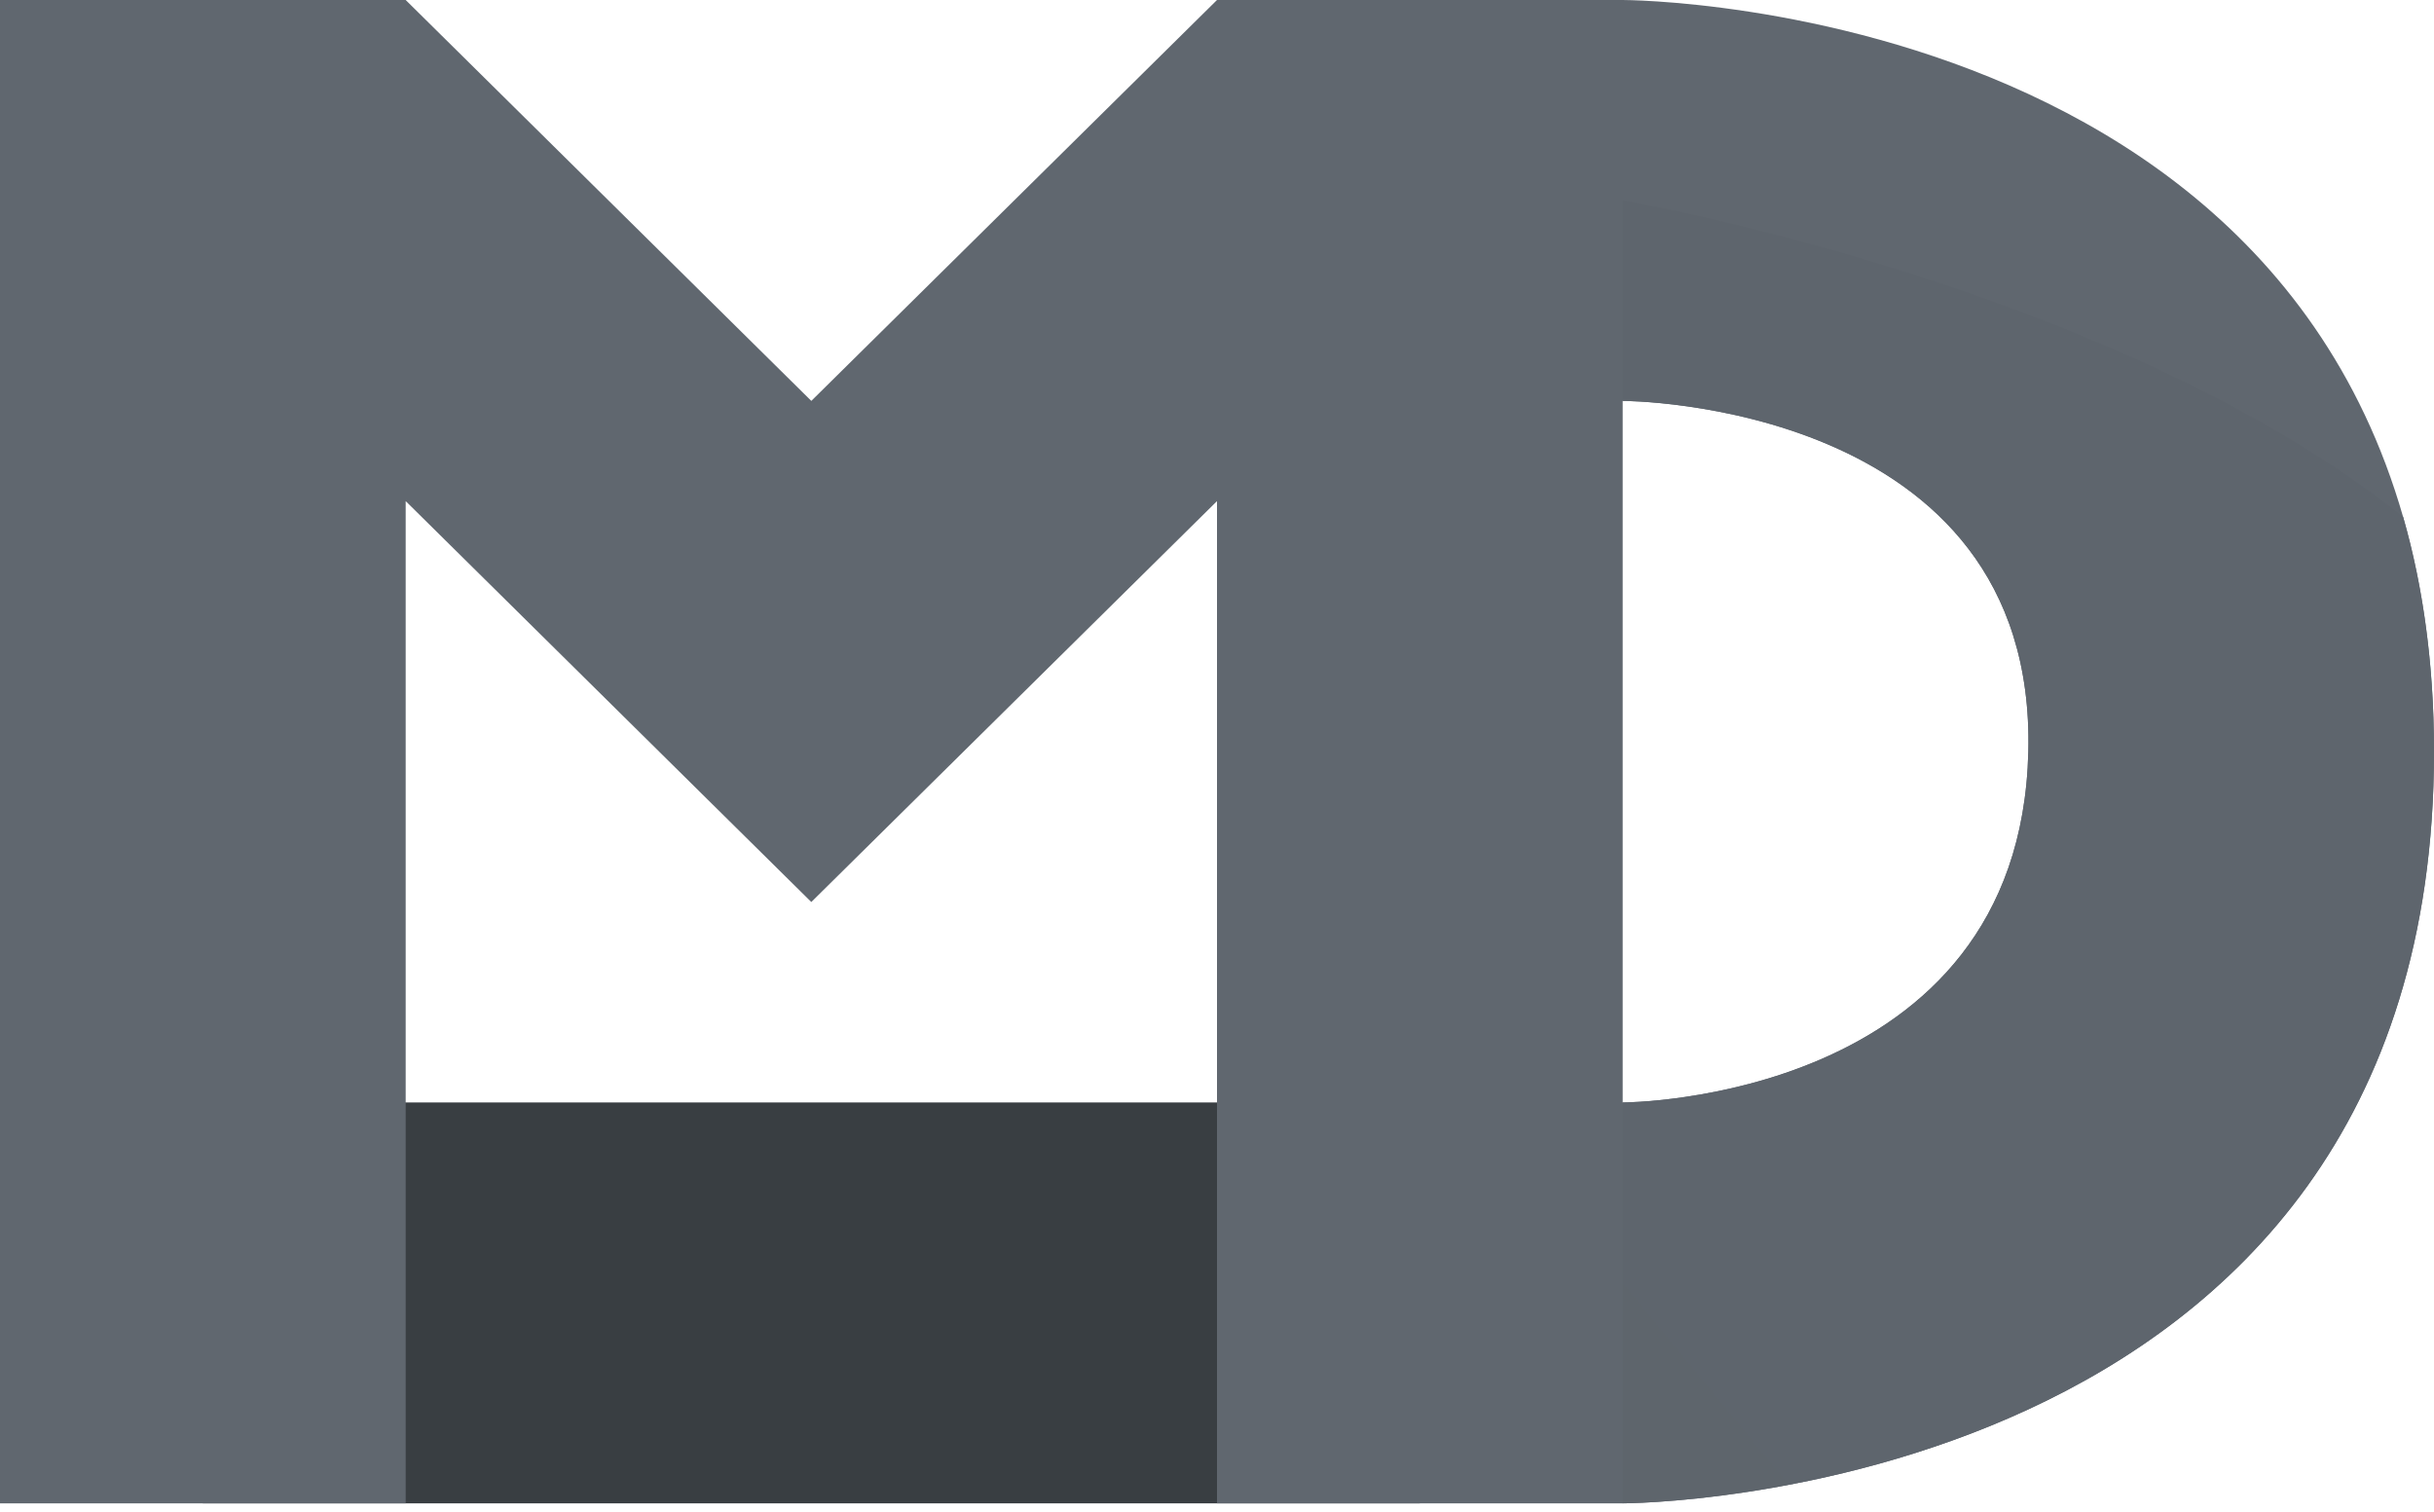 <svg width="256" height="159" viewBox="0 0 256 159" fill="none" xmlns="http://www.w3.org/2000/svg">
<g clip-path="url(#clip0_1_6821)">
<path d="M21.331 158.118V115.953H149.331V158.118H21.331Z" fill="#393E42"/>
<path d="M0 158.118V0H42.669L85.331 42.165L128 0H170.669C170.669 0 256 0 256 79.059C256 158.118 170.669 158.118 170.669 158.118H128V52.706L85.331 94.871L42.669 52.706V158.118H0ZM170.669 42.165V115.953C170.669 115.953 212.457 115.953 213.331 79.059C214.212 42.165 170.669 42.165 170.669 42.165Z" fill="#60676F"/>
<path d="M252.755 54.37C254.825 61.598 256 69.782 256 79.058C256 158.117 170.669 158.117 170.669 158.117V21.082C170.669 21.082 222.035 29.869 252.755 54.37ZM170.669 42.164V115.953C170.669 115.953 212.457 115.953 213.331 79.058C214.212 42.164 170.669 42.164 170.669 42.164Z" fill="url(#paint0_linear_1_6821)"/>
</g>
<defs>
<linearGradient id="paint0_linear_1_6821" x1="4437.21" y1="4646.85" x2="-2557.64" y2="10417.5" gradientUnits="userSpaceOnUse">
<stop stop-color="#60676F"/>
<stop offset="1" stop-color="#303439"/>
</linearGradient>
<clipPath id="clip0_1_6821">
<rect width="256" height="159" fill="white"/>
</clipPath>
</defs>
</svg>
